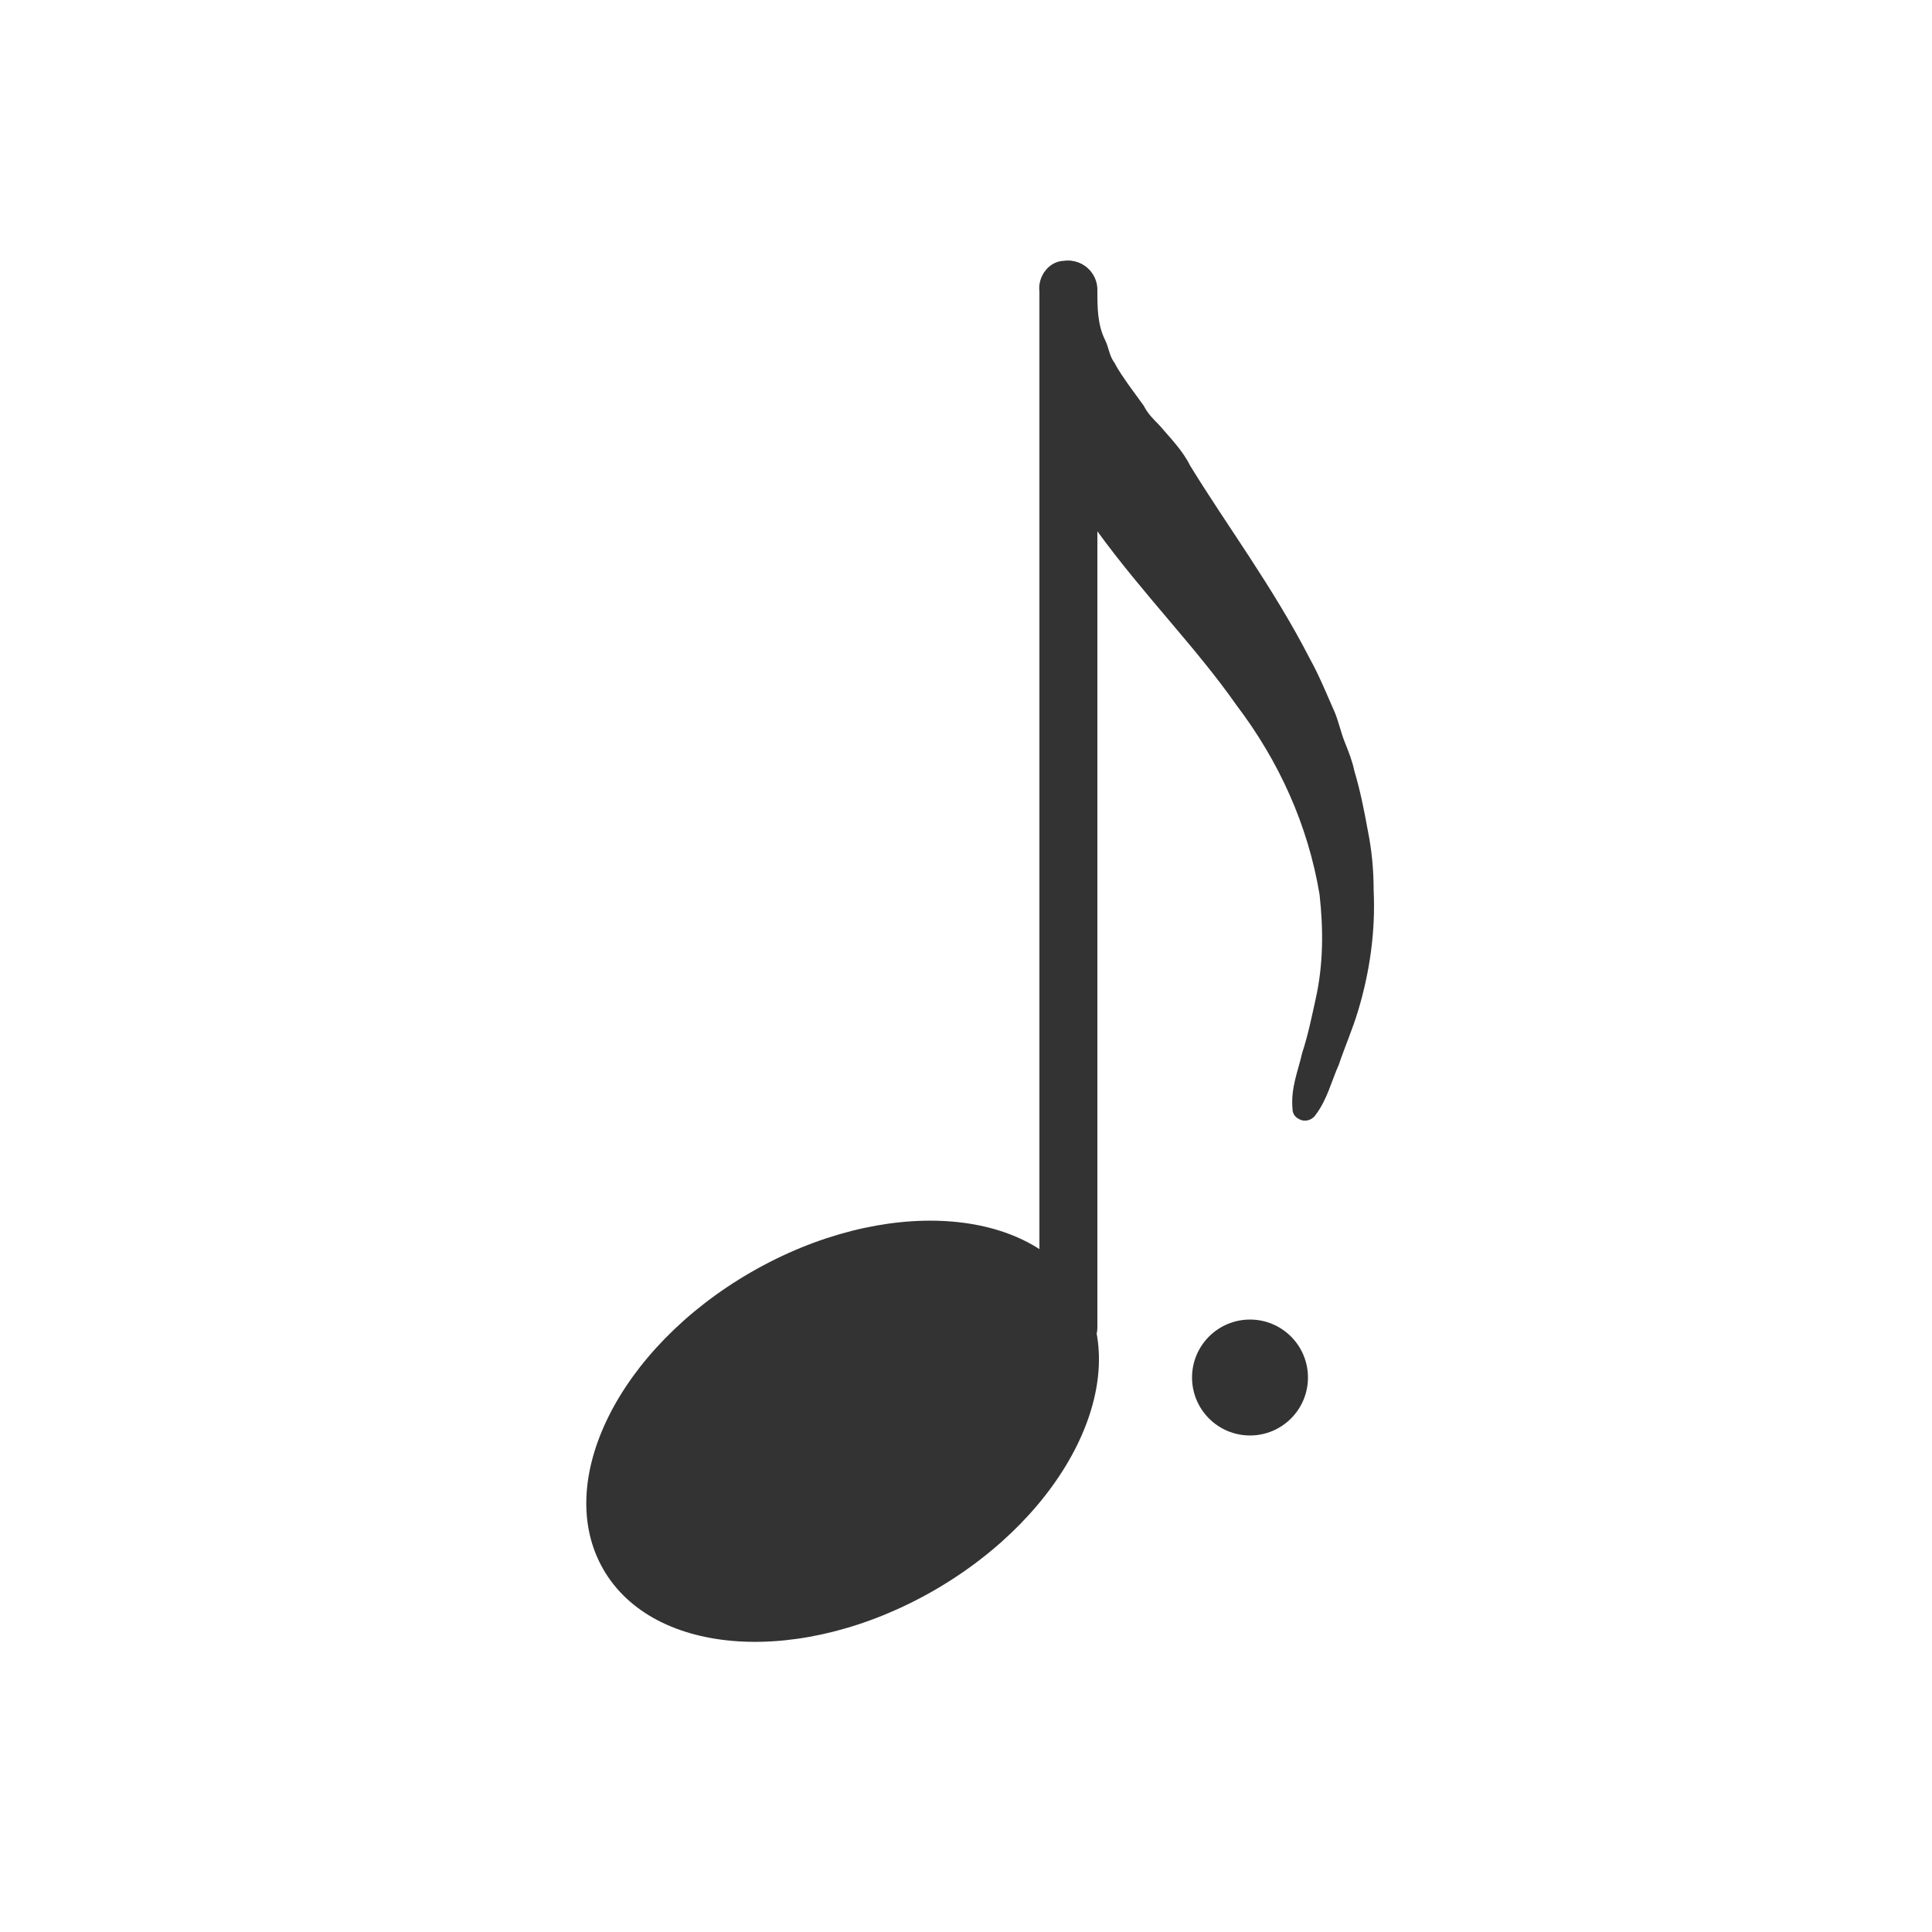 <?xml version="1.0"?><svg xmlns="http://www.w3.org/2000/svg" viewBox="0 0 100 100"><g><ellipse transform="rotate(-30 43.573 74.065)" cx="43.6" cy="74.1" rx="14.3" ry="9.5" fill="#333"/></g><g><path d="M56.8 15c0 .9 0 1.8.4 2.6.2.4.2.8.5 1.2.2.4.5.8.7 1.1.3.4.5.7.8 1.1.2.4.5.7.8 1 .6.7 1.2 1.3 1.6 2.1 1.9 3.1 4.3 6.3 6.2 10 .5.9.9 1.9 1.3 2.8.2.5.3 1 .5 1.5s.4 1 .5 1.5c.3 1 .5 2 .7 3.1.2 1 .3 2 .3 3.1.1 2.1-.2 4.2-.8 6.2-.3 1-.7 1.9-1 2.8-.4.9-.6 1.8-1.2 2.6-.2.3-.6.4-.9.2-.2-.1-.3-.3-.3-.5-.1-1.1.3-2 .5-2.9.3-.9.5-1.9.7-2.8.4-1.8.4-3.6.2-5.4-.6-3.6-2.1-6.9-4.3-9.8-2.1-3-4.8-5.7-7.2-9-.3-.4-.6-.9-.8-1.3l-.6-1.5c-.2-.5-.3-1-.5-1.6-.1-.5-.3-1-.4-1.6-.3-2.2-.5-4.3-.7-6.4-.1-.8.5-1.6 1.3-1.6.8-.1 1.6.5 1.6 1.3v.1l.1.1z" fill="#333"/></g><path fill="none" stroke="#333" stroke-width="3" stroke-linecap="round" stroke-linejoin="round" stroke-miterlimit="10" d="M55.3 68.7V15"/><circle cx="64.7" cy="71.3" r="3" fill="#333"/></svg>